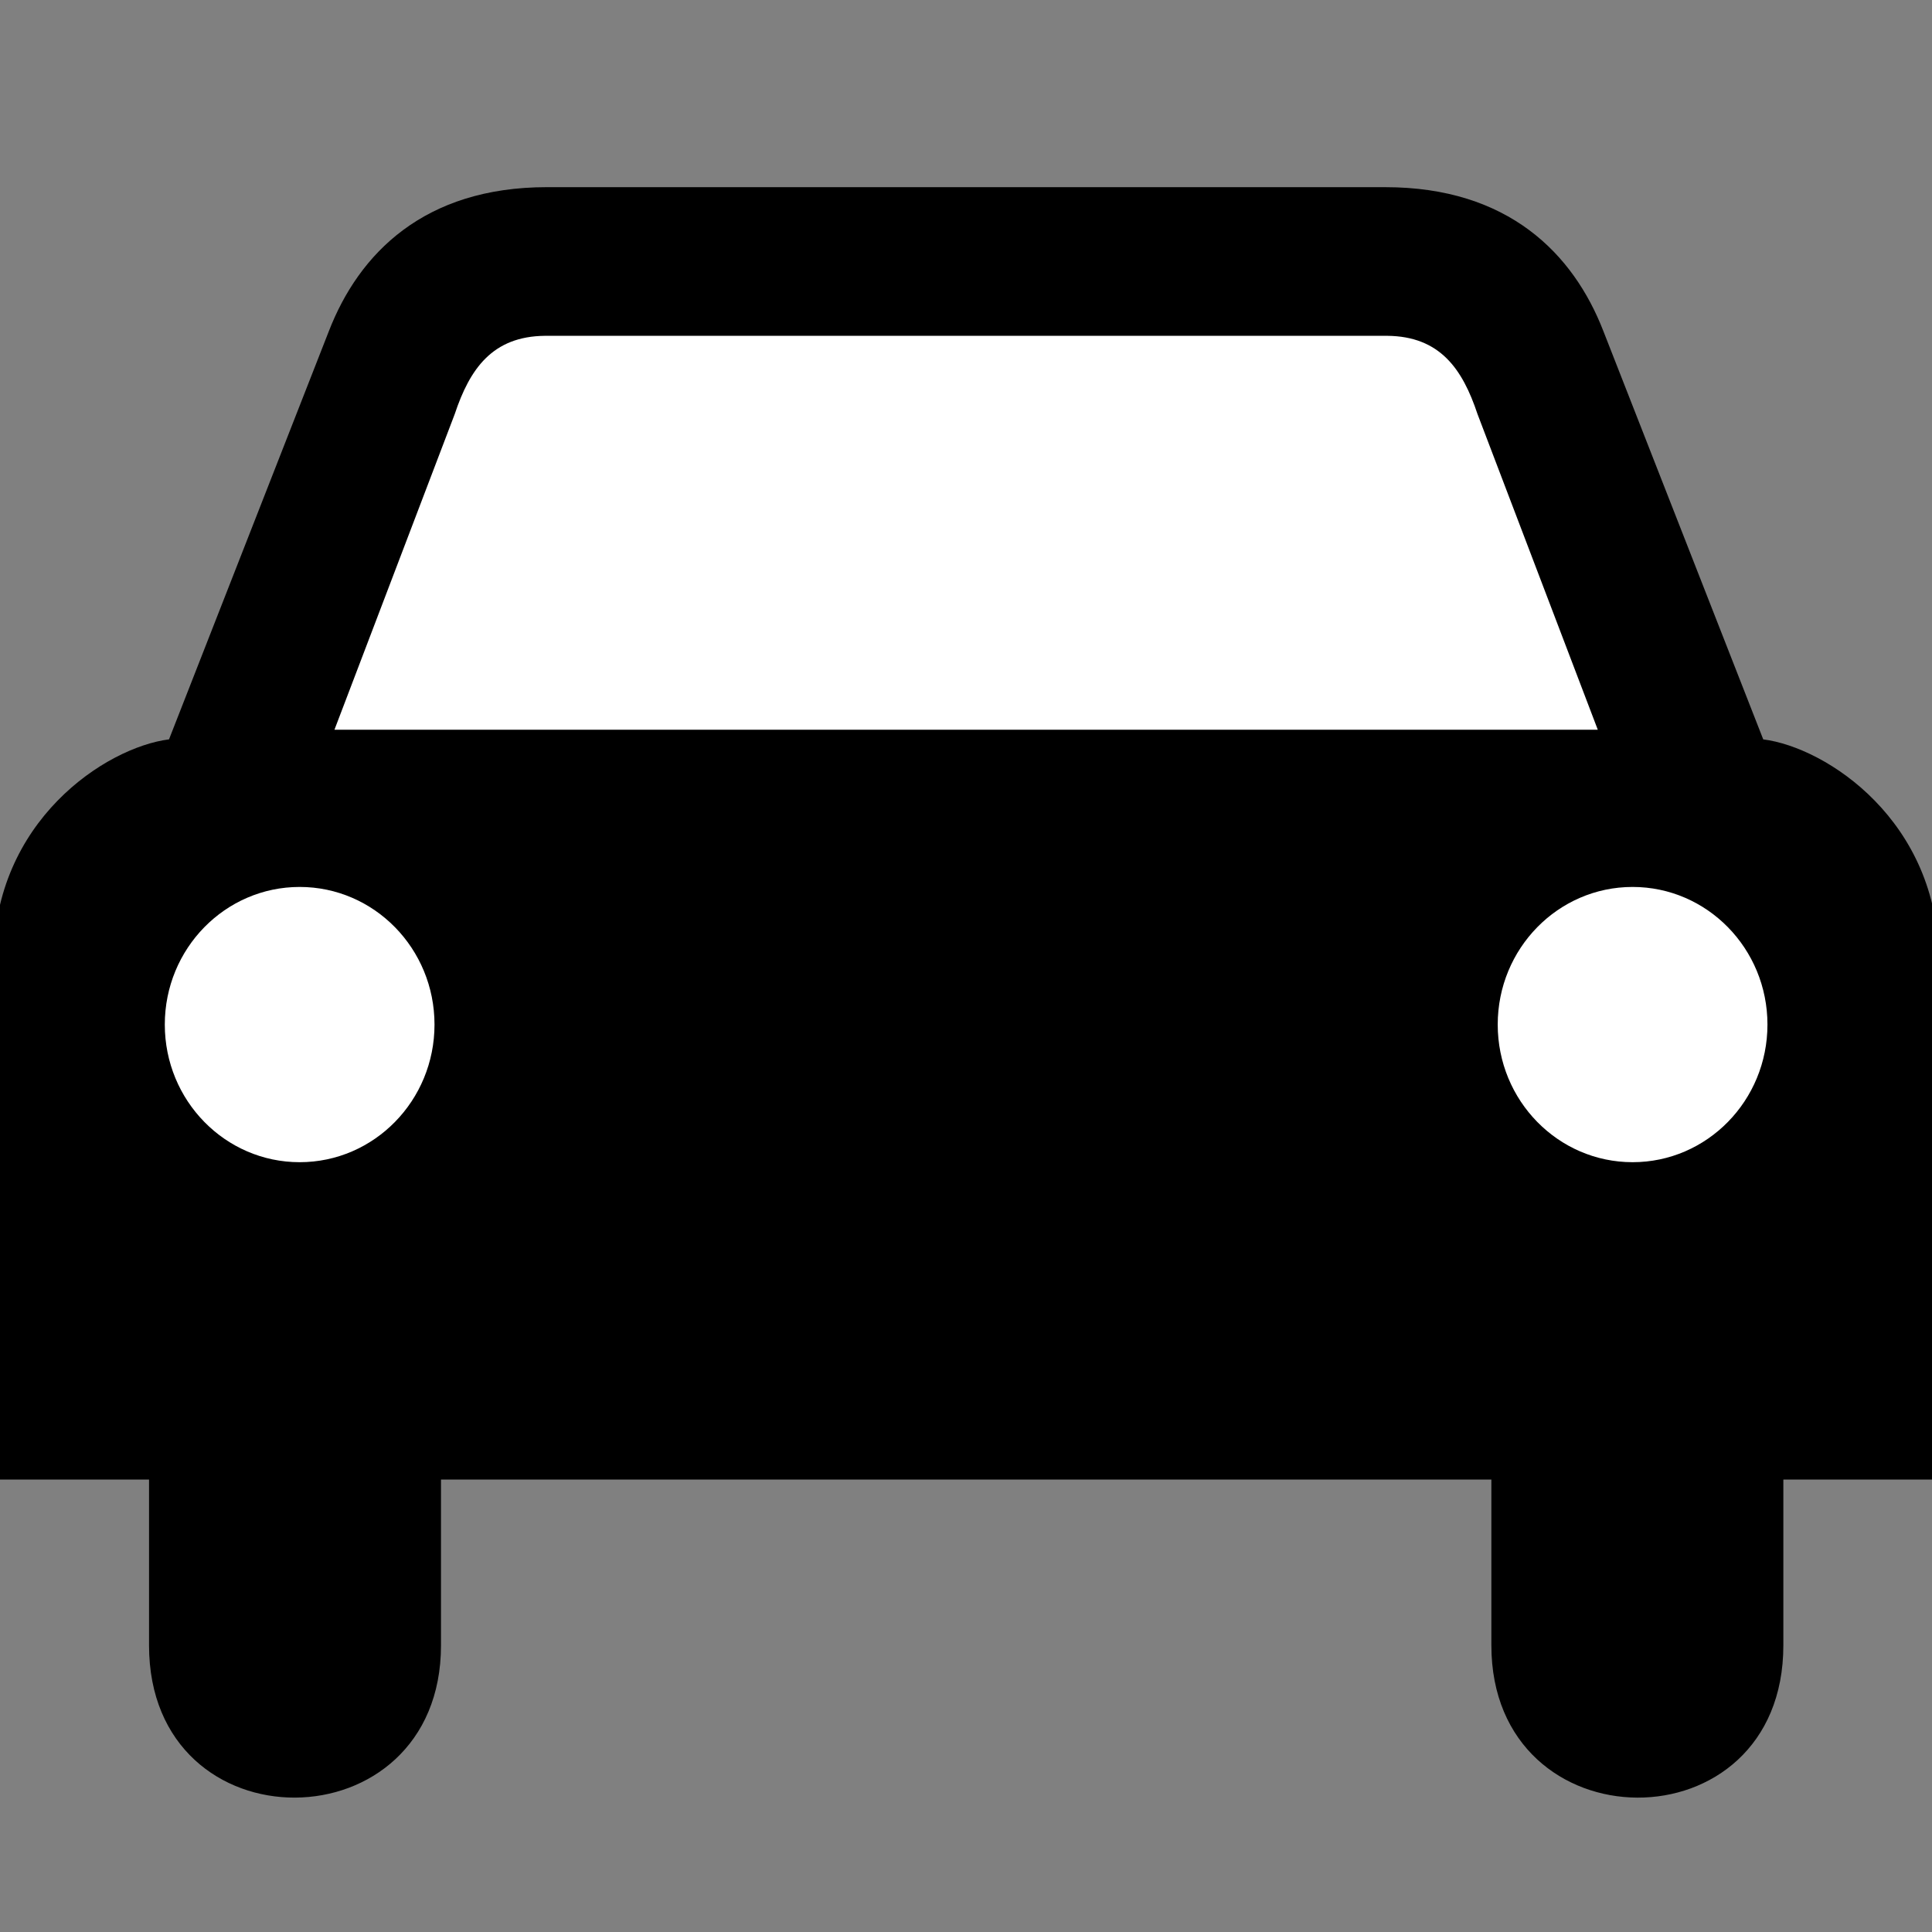 <?xml version="1.0" encoding="utf-8"?>
<!-- Generator: Adobe Illustrator 16.0.0, SVG Export Plug-In . SVG Version: 6.00 Build 0)  -->
<!DOCTYPE svg PUBLIC "-//W3C//DTD SVG 1.1//EN" "http://www.w3.org/Graphics/SVG/1.1/DTD/svg11.dtd">
<svg version="1.1" id="Layer_1" xmlns="http://www.w3.org/2000/svg" xmlns:xlink="http://www.w3.org/1999/xlink" x="0px" y="0px"
	 width="120px" height="120px" viewBox="0 0 120 120" enable-background="new 0 0 120 120" xml:space="preserve">
<rect x="0" y="0" width="120" height="120" fill="#808080" stroke="none"/>
<g>
	<g>
		<path d="M72.03,11.626h14.018c7.629,0,11.677,4.125,13.545,8.952l9.925,25.346c3.932,0.499,10.901,5.073,10.901,13.728v32.247
			h-9.652v10.297c0,12.685-18.135,12.536-18.135,0V91.898H60.02h-0.019h0.02h-0.018H27.391v10.297c0,12.536-18.134,12.685-18.134,0
			V91.898h-9.652V59.651c0-8.655,6.962-13.229,10.893-13.728l9.925-25.346c1.868-4.827,5.917-8.952,13.545-8.952h14.18"/>
	</g>
	<g>
		<g>
			<path fill="#FFFFFF" d="M60.001,45.326h-0.018h-39.21l7.473-19.611c0.934-2.802,2.336-4.827,5.605-4.857h26.132h0.018h0.019
				h26.145c3.27,0.03,4.671,2.055,5.604,4.857l7.473,19.611H60.02H60.001z"/>
		</g>
		<g>
			<g>
				<ellipse fill="#FFFFFF" cx="18.612" cy="63.638" rx="8.376" ry="8.548"/>
				<path fill="#FFFFFF" d="M18.612,63.638"/>
			</g>
			<g>
				<ellipse fill="#FFFFFF" cx="101.403" cy="63.638" rx="8.377" ry="8.548"/>
				<path fill="#FFFFFF" d="M101.403,63.638"/>
			</g>
		</g>
	</g>
</g>
</svg>
